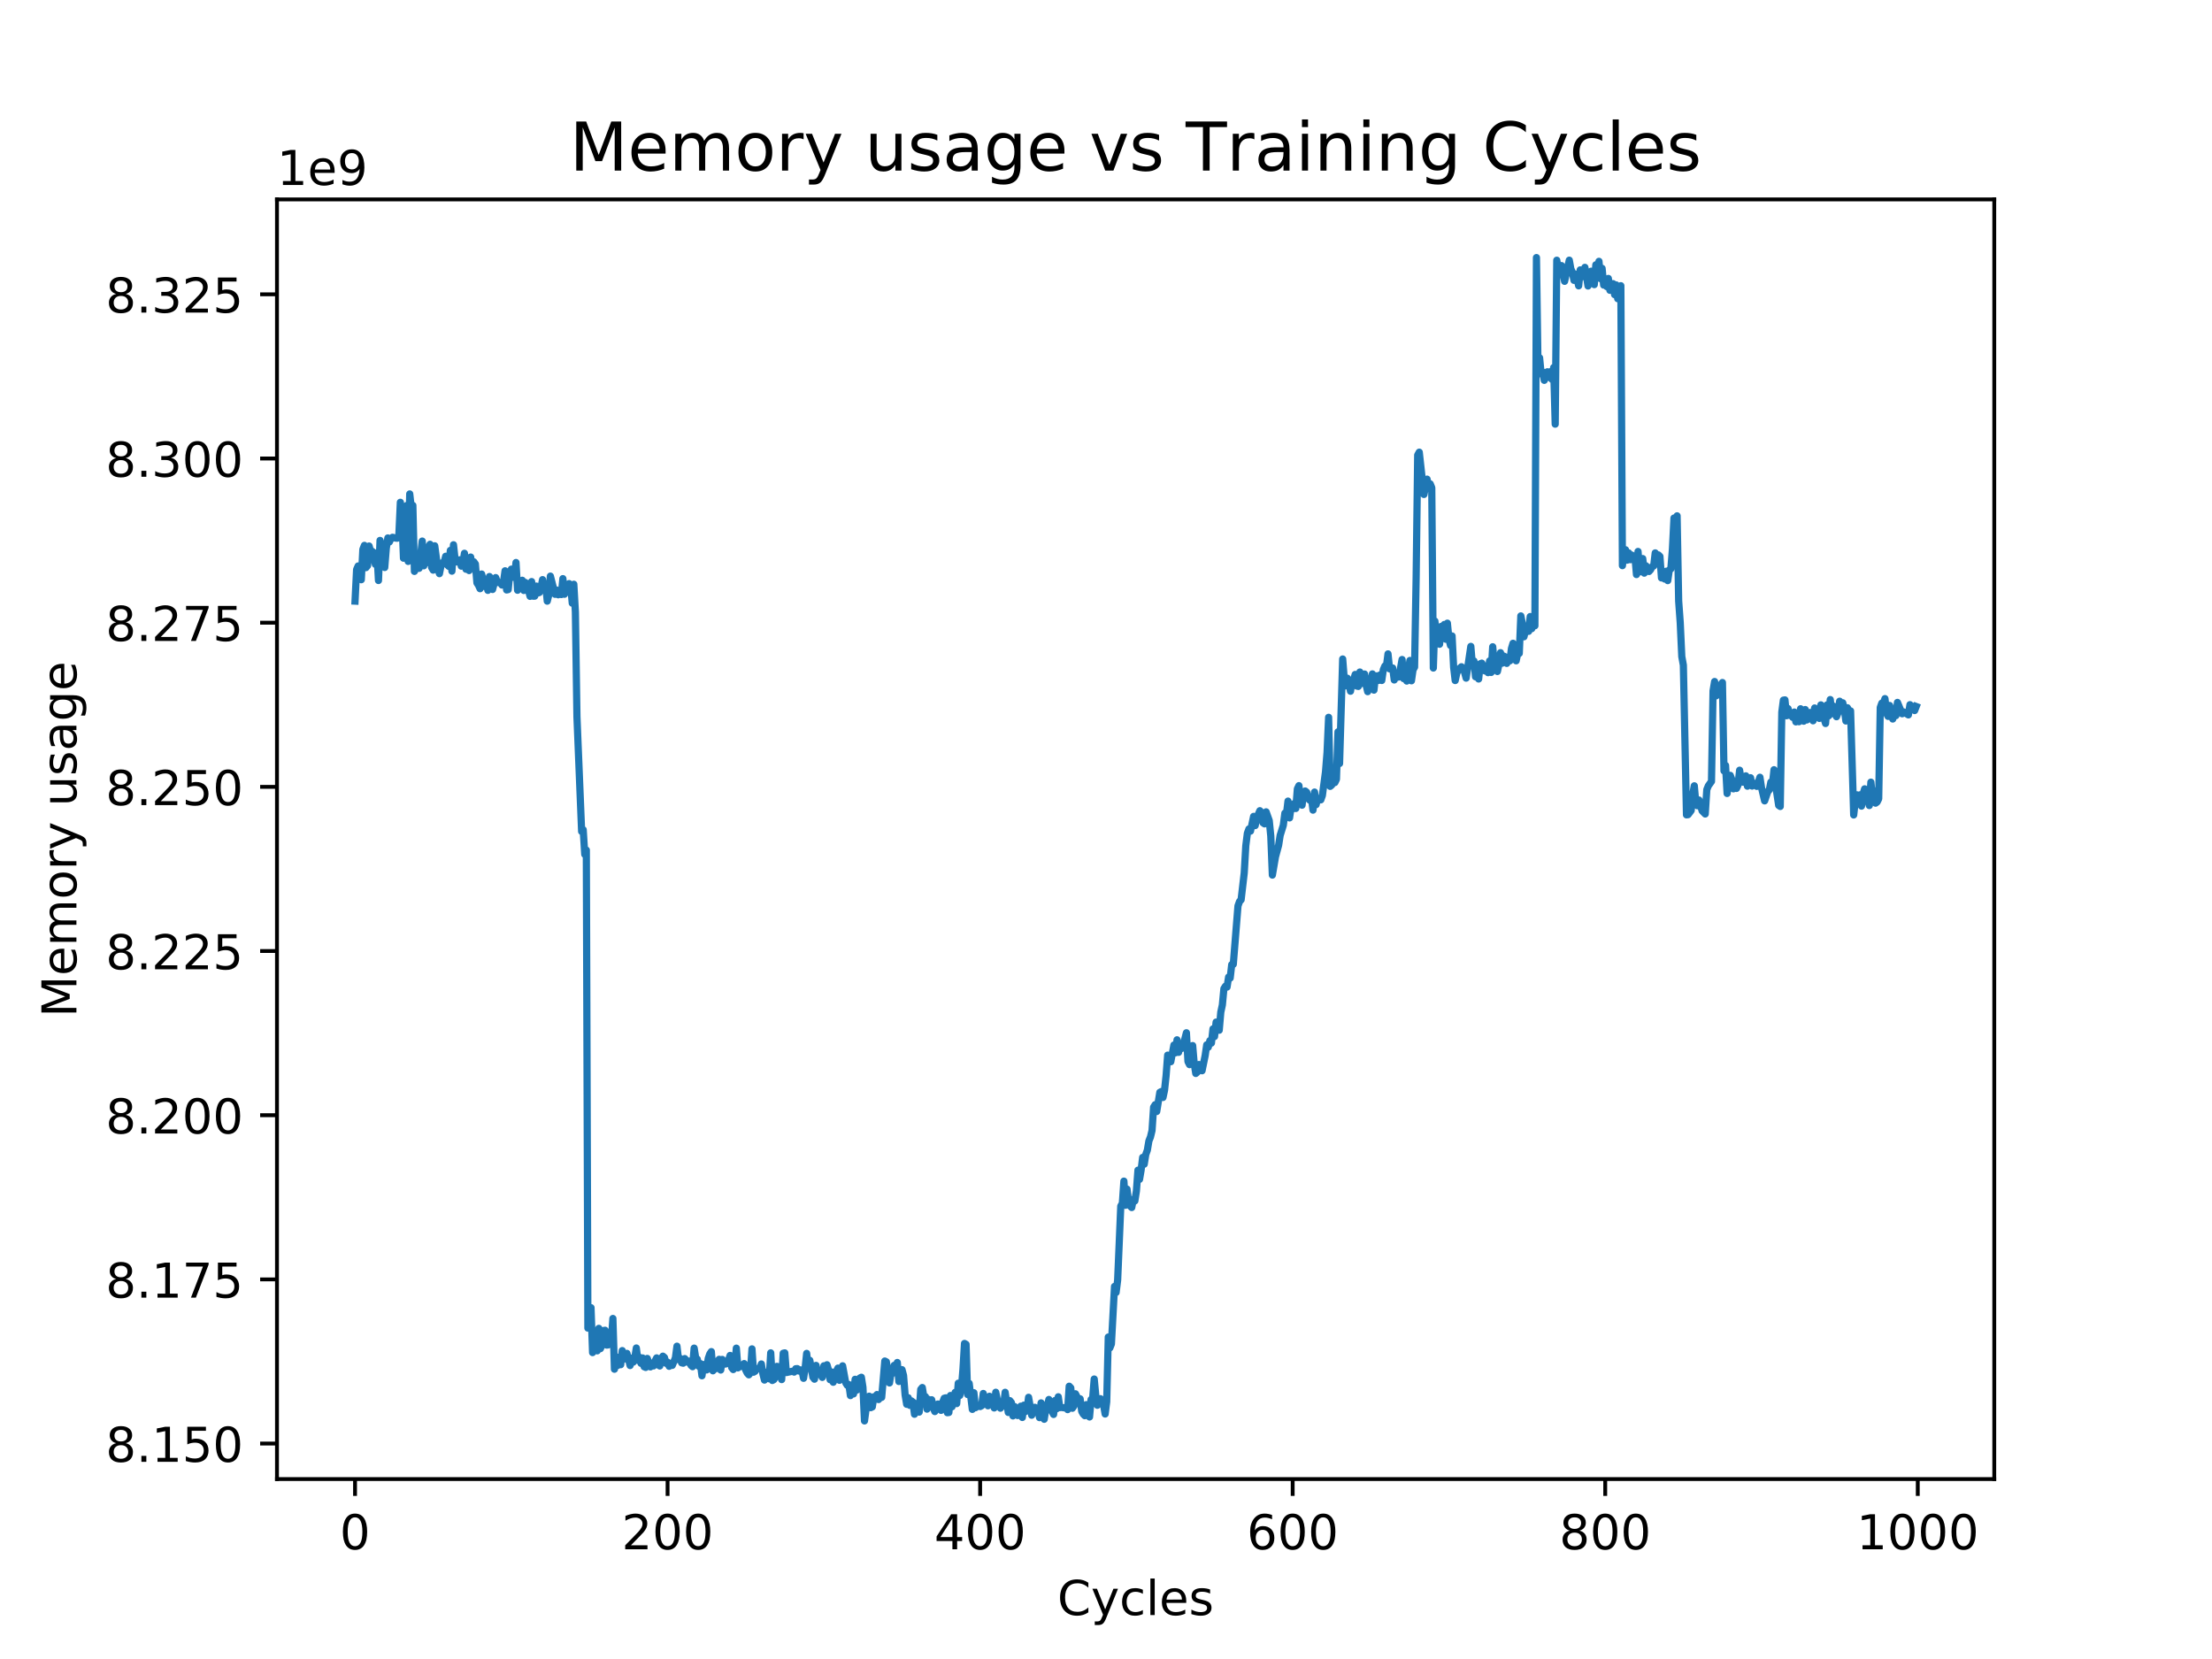 <?xml version="1.0" encoding="utf-8" standalone="no"?>
<!DOCTYPE svg PUBLIC "-//W3C//DTD SVG 1.1//EN"
  "http://www.w3.org/Graphics/SVG/1.1/DTD/svg11.dtd">
<!-- Created with matplotlib (http://matplotlib.org/) -->
<svg height="345pt" version="1.1" viewBox="0 0 460 345" width="460pt" xmlns="http://www.w3.org/2000/svg" xmlns:xlink="http://www.w3.org/1999/xlink">
 <defs>
  <style type="text/css">
*{stroke-linecap:butt;stroke-linejoin:round;}
  </style>
 </defs>
 <g id="figure_1">
  <g id="patch_1">
   <path d="M 0 345.6 
L 460.8 345.6 
L 460.8 0 
L 0 0 
z
" style="fill:#ffffff;"/>
  </g>
  <g id="axes_1">
   <g id="patch_2">
    <path d="M 57.6 307.584 
L 414.72 307.584 
L 414.72 41.472 
L 57.6 41.472 
z
" style="fill:#ffffff;"/>
   </g>
   <g id="matplotlib.axis_1">
    <g id="xtick_1">
     <g id="line2d_1">
      <defs>
       <path d="M 0 0 
L 0 3.5 
" id="mf80e26a73e" style="stroke:#000000;stroke-width:0.8;"/>
      </defs>
      <g>
       <use style="stroke:#000000;stroke-width:0.8;" x="73.833" xlink:href="#mf80e26a73e" y="307.584"/>
      </g>
     </g>
     <g id="text_1">
      <!-- 0 -->
      <defs>
       <path d="M 31.781 66.406 
Q 24.172 66.406 20.328 58.906 
Q 16.5 51.422 16.5 36.375 
Q 16.5 21.391 20.328 13.891 
Q 24.172 6.391 31.781 6.391 
Q 39.453 6.391 43.281 13.891 
Q 47.125 21.391 47.125 36.375 
Q 47.125 51.422 43.281 58.906 
Q 39.453 66.406 31.781 66.406 
z
M 31.781 74.219 
Q 44.047 74.219 50.516 64.516 
Q 56.984 54.828 56.984 36.375 
Q 56.984 17.969 50.516 8.266 
Q 44.047 -1.422 31.781 -1.422 
Q 19.531 -1.422 13.062 8.266 
Q 6.594 17.969 6.594 36.375 
Q 6.594 54.828 13.062 64.516 
Q 19.531 74.219 31.781 74.219 
z
" id="DejaVuSans-30"/>
      </defs>
      <g transform="translate(70.651 322.182)scale(0.1 -0.1)">
       <use xlink:href="#DejaVuSans-30"/>
      </g>
     </g>
    </g>
    <g id="xtick_2">
     <g id="line2d_2">
      <g>
       <use style="stroke:#000000;stroke-width:0.8;" x="138.829" xlink:href="#mf80e26a73e" y="307.584"/>
      </g>
     </g>
     <g id="text_2">
      <!-- 200 -->
      <defs>
       <path d="M 19.188 8.297 
L 53.609 8.297 
L 53.609 0 
L 7.328 0 
L 7.328 8.297 
Q 12.938 14.109 22.625 23.891 
Q 32.328 33.688 34.812 36.531 
Q 39.547 41.844 41.422 45.531 
Q 43.312 49.219 43.312 52.781 
Q 43.312 58.594 39.234 62.25 
Q 35.156 65.922 28.609 65.922 
Q 23.969 65.922 18.812 64.312 
Q 13.672 62.703 7.812 59.422 
L 7.812 69.391 
Q 13.766 71.781 18.938 73 
Q 24.125 74.219 28.422 74.219 
Q 39.75 74.219 46.484 68.547 
Q 53.219 62.891 53.219 53.422 
Q 53.219 48.922 51.531 44.891 
Q 49.859 40.875 45.406 35.406 
Q 44.188 33.984 37.641 27.219 
Q 31.109 20.453 19.188 8.297 
z
" id="DejaVuSans-32"/>
      </defs>
      <g transform="translate(129.285 322.182)scale(0.1 -0.1)">
       <use xlink:href="#DejaVuSans-32"/>
       <use x="63.623" xlink:href="#DejaVuSans-30"/>
       <use x="127.246" xlink:href="#DejaVuSans-30"/>
      </g>
     </g>
    </g>
    <g id="xtick_3">
     <g id="line2d_3">
      <g>
       <use style="stroke:#000000;stroke-width:0.8;" x="203.825" xlink:href="#mf80e26a73e" y="307.584"/>
      </g>
     </g>
     <g id="text_3">
      <!-- 400 -->
      <defs>
       <path d="M 37.797 64.312 
L 12.891 25.391 
L 37.797 25.391 
z
M 35.203 72.906 
L 47.609 72.906 
L 47.609 25.391 
L 58.016 25.391 
L 58.016 17.188 
L 47.609 17.188 
L 47.609 0 
L 37.797 0 
L 37.797 17.188 
L 4.891 17.188 
L 4.891 26.703 
z
" id="DejaVuSans-34"/>
      </defs>
      <g transform="translate(194.281 322.182)scale(0.1 -0.1)">
       <use xlink:href="#DejaVuSans-34"/>
       <use x="63.623" xlink:href="#DejaVuSans-30"/>
       <use x="127.246" xlink:href="#DejaVuSans-30"/>
      </g>
     </g>
    </g>
    <g id="xtick_4">
     <g id="line2d_4">
      <g>
       <use style="stroke:#000000;stroke-width:0.8;" x="268.82" xlink:href="#mf80e26a73e" y="307.584"/>
      </g>
     </g>
     <g id="text_4">
      <!-- 600 -->
      <defs>
       <path d="M 33.016 40.375 
Q 26.375 40.375 22.484 35.828 
Q 18.609 31.297 18.609 23.391 
Q 18.609 15.531 22.484 10.953 
Q 26.375 6.391 33.016 6.391 
Q 39.656 6.391 43.531 10.953 
Q 47.406 15.531 47.406 23.391 
Q 47.406 31.297 43.531 35.828 
Q 39.656 40.375 33.016 40.375 
z
M 52.594 71.297 
L 52.594 62.312 
Q 48.875 64.062 45.094 64.984 
Q 41.312 65.922 37.594 65.922 
Q 27.828 65.922 22.672 59.328 
Q 17.531 52.734 16.797 39.406 
Q 19.672 43.656 24.016 45.922 
Q 28.375 48.188 33.594 48.188 
Q 44.578 48.188 50.953 41.516 
Q 57.328 34.859 57.328 23.391 
Q 57.328 12.156 50.688 5.359 
Q 44.047 -1.422 33.016 -1.422 
Q 20.359 -1.422 13.672 8.266 
Q 6.984 17.969 6.984 36.375 
Q 6.984 53.656 15.188 63.938 
Q 23.391 74.219 37.203 74.219 
Q 40.922 74.219 44.703 73.484 
Q 48.484 72.75 52.594 71.297 
z
" id="DejaVuSans-36"/>
      </defs>
      <g transform="translate(259.277 322.182)scale(0.1 -0.1)">
       <use xlink:href="#DejaVuSans-36"/>
       <use x="63.623" xlink:href="#DejaVuSans-30"/>
       <use x="127.246" xlink:href="#DejaVuSans-30"/>
      </g>
     </g>
    </g>
    <g id="xtick_5">
     <g id="line2d_5">
      <g>
       <use style="stroke:#000000;stroke-width:0.8;" x="333.816" xlink:href="#mf80e26a73e" y="307.584"/>
      </g>
     </g>
     <g id="text_5">
      <!-- 800 -->
      <defs>
       <path d="M 31.781 34.625 
Q 24.75 34.625 20.719 30.859 
Q 16.703 27.094 16.703 20.516 
Q 16.703 13.922 20.719 10.156 
Q 24.75 6.391 31.781 6.391 
Q 38.812 6.391 42.859 10.172 
Q 46.922 13.969 46.922 20.516 
Q 46.922 27.094 42.891 30.859 
Q 38.875 34.625 31.781 34.625 
z
M 21.922 38.812 
Q 15.578 40.375 12.031 44.719 
Q 8.5 49.078 8.5 55.328 
Q 8.5 64.062 14.719 69.141 
Q 20.953 74.219 31.781 74.219 
Q 42.672 74.219 48.875 69.141 
Q 55.078 64.062 55.078 55.328 
Q 55.078 49.078 51.531 44.719 
Q 48 40.375 41.703 38.812 
Q 48.828 37.156 52.797 32.312 
Q 56.781 27.484 56.781 20.516 
Q 56.781 9.906 50.312 4.234 
Q 43.844 -1.422 31.781 -1.422 
Q 19.734 -1.422 13.25 4.234 
Q 6.781 9.906 6.781 20.516 
Q 6.781 27.484 10.781 32.312 
Q 14.797 37.156 21.922 38.812 
z
M 18.312 54.391 
Q 18.312 48.734 21.844 45.562 
Q 25.391 42.391 31.781 42.391 
Q 38.141 42.391 41.719 45.562 
Q 45.312 48.734 45.312 54.391 
Q 45.312 60.062 41.719 63.234 
Q 38.141 66.406 31.781 66.406 
Q 25.391 66.406 21.844 63.234 
Q 18.312 60.062 18.312 54.391 
z
" id="DejaVuSans-38"/>
      </defs>
      <g transform="translate(324.273 322.182)scale(0.1 -0.1)">
       <use xlink:href="#DejaVuSans-38"/>
       <use x="63.623" xlink:href="#DejaVuSans-30"/>
       <use x="127.246" xlink:href="#DejaVuSans-30"/>
      </g>
     </g>
    </g>
    <g id="xtick_6">
     <g id="line2d_6">
      <g>
       <use style="stroke:#000000;stroke-width:0.8;" x="398.812" xlink:href="#mf80e26a73e" y="307.584"/>
      </g>
     </g>
     <g id="text_6">
      <!-- 1000 -->
      <defs>
       <path d="M 12.406 8.297 
L 28.516 8.297 
L 28.516 63.922 
L 10.984 60.406 
L 10.984 69.391 
L 28.422 72.906 
L 38.281 72.906 
L 38.281 8.297 
L 54.391 8.297 
L 54.391 0 
L 12.406 0 
z
" id="DejaVuSans-31"/>
      </defs>
      <g transform="translate(386.087 322.182)scale(0.1 -0.1)">
       <use xlink:href="#DejaVuSans-31"/>
       <use x="63.623" xlink:href="#DejaVuSans-30"/>
       <use x="127.246" xlink:href="#DejaVuSans-30"/>
       <use x="190.869" xlink:href="#DejaVuSans-30"/>
      </g>
     </g>
    </g>
    <g id="text_7">
     <!-- Cycles -->
     <defs>
      <path d="M 64.406 67.281 
L 64.406 56.891 
Q 59.422 61.531 53.781 63.812 
Q 48.141 66.109 41.797 66.109 
Q 29.297 66.109 22.656 58.469 
Q 16.016 50.828 16.016 36.375 
Q 16.016 21.969 22.656 14.328 
Q 29.297 6.688 41.797 6.688 
Q 48.141 6.688 53.781 8.984 
Q 59.422 11.281 64.406 15.922 
L 64.406 5.609 
Q 59.234 2.094 53.438 0.328 
Q 47.656 -1.422 41.219 -1.422 
Q 24.656 -1.422 15.125 8.703 
Q 5.609 18.844 5.609 36.375 
Q 5.609 53.953 15.125 64.078 
Q 24.656 74.219 41.219 74.219 
Q 47.75 74.219 53.531 72.484 
Q 59.328 70.75 64.406 67.281 
z
" id="DejaVuSans-43"/>
      <path d="M 32.172 -5.078 
Q 28.375 -14.844 24.75 -17.812 
Q 21.141 -20.797 15.094 -20.797 
L 7.906 -20.797 
L 7.906 -13.281 
L 13.188 -13.281 
Q 16.891 -13.281 18.938 -11.516 
Q 21 -9.766 23.484 -3.219 
L 25.094 0.875 
L 2.984 54.688 
L 12.5 54.688 
L 29.594 11.922 
L 46.688 54.688 
L 56.203 54.688 
z
" id="DejaVuSans-79"/>
      <path d="M 48.781 52.594 
L 48.781 44.188 
Q 44.969 46.297 41.141 47.344 
Q 37.312 48.391 33.406 48.391 
Q 24.656 48.391 19.812 42.844 
Q 14.984 37.312 14.984 27.297 
Q 14.984 17.281 19.812 11.734 
Q 24.656 6.203 33.406 6.203 
Q 37.312 6.203 41.141 7.25 
Q 44.969 8.297 48.781 10.406 
L 48.781 2.094 
Q 45.016 0.344 40.984 -0.531 
Q 36.969 -1.422 32.422 -1.422 
Q 20.062 -1.422 12.781 6.344 
Q 5.516 14.109 5.516 27.297 
Q 5.516 40.672 12.859 48.328 
Q 20.219 56 33.016 56 
Q 37.156 56 41.109 55.141 
Q 45.062 54.297 48.781 52.594 
z
" id="DejaVuSans-63"/>
      <path d="M 9.422 75.984 
L 18.406 75.984 
L 18.406 0 
L 9.422 0 
z
" id="DejaVuSans-6c"/>
      <path d="M 56.203 29.594 
L 56.203 25.203 
L 14.891 25.203 
Q 15.484 15.922 20.484 11.062 
Q 25.484 6.203 34.422 6.203 
Q 39.594 6.203 44.453 7.469 
Q 49.312 8.734 54.109 11.281 
L 54.109 2.781 
Q 49.266 0.734 44.188 -0.344 
Q 39.109 -1.422 33.891 -1.422 
Q 20.797 -1.422 13.156 6.188 
Q 5.516 13.812 5.516 26.812 
Q 5.516 40.234 12.766 48.109 
Q 20.016 56 32.328 56 
Q 43.359 56 49.781 48.891 
Q 56.203 41.797 56.203 29.594 
z
M 47.219 32.234 
Q 47.125 39.594 43.094 43.984 
Q 39.062 48.391 32.422 48.391 
Q 24.906 48.391 20.391 44.141 
Q 15.875 39.891 15.188 32.172 
z
" id="DejaVuSans-65"/>
      <path d="M 44.281 53.078 
L 44.281 44.578 
Q 40.484 46.531 36.375 47.5 
Q 32.281 48.484 27.875 48.484 
Q 21.188 48.484 17.844 46.438 
Q 14.5 44.391 14.5 40.281 
Q 14.5 37.156 16.891 35.375 
Q 19.281 33.594 26.516 31.984 
L 29.594 31.297 
Q 39.156 29.25 43.188 25.516 
Q 47.219 21.781 47.219 15.094 
Q 47.219 7.469 41.188 3.016 
Q 35.156 -1.422 24.609 -1.422 
Q 20.219 -1.422 15.453 -0.562 
Q 10.688 0.297 5.422 2 
L 5.422 11.281 
Q 10.406 8.688 15.234 7.391 
Q 20.062 6.109 24.812 6.109 
Q 31.156 6.109 34.562 8.281 
Q 37.984 10.453 37.984 14.406 
Q 37.984 18.062 35.516 20.016 
Q 33.062 21.969 24.703 23.781 
L 21.578 24.516 
Q 13.234 26.266 9.516 29.906 
Q 5.812 33.547 5.812 39.891 
Q 5.812 47.609 11.281 51.797 
Q 16.75 56 26.812 56 
Q 31.781 56 36.172 55.266 
Q 40.578 54.547 44.281 53.078 
z
" id="DejaVuSans-73"/>
     </defs>
     <g transform="translate(219.89 335.861)scale(0.1 -0.1)">
      <use xlink:href="#DejaVuSans-43"/>
      <use x="69.824" xlink:href="#DejaVuSans-79"/>
      <use x="129.004" xlink:href="#DejaVuSans-63"/>
      <use x="183.984" xlink:href="#DejaVuSans-6c"/>
      <use x="211.768" xlink:href="#DejaVuSans-65"/>
      <use x="273.291" xlink:href="#DejaVuSans-73"/>
     </g>
    </g>
   </g>
   <g id="matplotlib.axis_2">
    <g id="ytick_1">
     <g id="line2d_7">
      <defs>
       <path d="M 0 0 
L -3.5 0 
" id="m68916ae30f" style="stroke:#000000;stroke-width:0.8;"/>
      </defs>
      <g>
       <use style="stroke:#000000;stroke-width:0.8;" x="57.6" xlink:href="#m68916ae30f" y="300.197"/>
      </g>
     </g>
     <g id="text_8">
      <!-- 8.150 -->
      <defs>
       <path d="M 10.688 12.406 
L 21 12.406 
L 21 0 
L 10.688 0 
z
" id="DejaVuSans-2e"/>
       <path d="M 10.797 72.906 
L 49.516 72.906 
L 49.516 64.594 
L 19.828 64.594 
L 19.828 46.734 
Q 21.969 47.469 24.109 47.828 
Q 26.266 48.188 28.422 48.188 
Q 40.625 48.188 47.75 41.5 
Q 54.891 34.812 54.891 23.391 
Q 54.891 11.625 47.562 5.094 
Q 40.234 -1.422 26.906 -1.422 
Q 22.312 -1.422 17.547 -0.641 
Q 12.797 0.141 7.719 1.703 
L 7.719 11.625 
Q 12.109 9.234 16.797 8.062 
Q 21.484 6.891 26.703 6.891 
Q 35.156 6.891 40.078 11.328 
Q 45.016 15.766 45.016 23.391 
Q 45.016 31 40.078 35.438 
Q 35.156 39.891 26.703 39.891 
Q 22.75 39.891 18.812 39.016 
Q 14.891 38.141 10.797 36.281 
z
" id="DejaVuSans-35"/>
      </defs>
      <g transform="translate(21.972 303.997)scale(0.1 -0.1)">
       <use xlink:href="#DejaVuSans-38"/>
       <use x="63.623" xlink:href="#DejaVuSans-2e"/>
       <use x="95.41" xlink:href="#DejaVuSans-31"/>
       <use x="159.033" xlink:href="#DejaVuSans-35"/>
       <use x="222.656" xlink:href="#DejaVuSans-30"/>
      </g>
     </g>
    </g>
    <g id="ytick_2">
     <g id="line2d_8">
      <g>
       <use style="stroke:#000000;stroke-width:0.8;" x="57.6" xlink:href="#m68916ae30f" y="266.056"/>
      </g>
     </g>
     <g id="text_9">
      <!-- 8.175 -->
      <defs>
       <path d="M 8.203 72.906 
L 55.078 72.906 
L 55.078 68.703 
L 28.609 0 
L 18.312 0 
L 43.219 64.594 
L 8.203 64.594 
z
" id="DejaVuSans-37"/>
      </defs>
      <g transform="translate(21.972 269.855)scale(0.1 -0.1)">
       <use xlink:href="#DejaVuSans-38"/>
       <use x="63.623" xlink:href="#DejaVuSans-2e"/>
       <use x="95.41" xlink:href="#DejaVuSans-31"/>
       <use x="159.033" xlink:href="#DejaVuSans-37"/>
       <use x="222.656" xlink:href="#DejaVuSans-35"/>
      </g>
     </g>
    </g>
    <g id="ytick_3">
     <g id="line2d_9">
      <g>
       <use style="stroke:#000000;stroke-width:0.8;" x="57.6" xlink:href="#m68916ae30f" y="231.914"/>
      </g>
     </g>
     <g id="text_10">
      <!-- 8.200 -->
      <g transform="translate(21.972 235.713)scale(0.1 -0.1)">
       <use xlink:href="#DejaVuSans-38"/>
       <use x="63.623" xlink:href="#DejaVuSans-2e"/>
       <use x="95.41" xlink:href="#DejaVuSans-32"/>
       <use x="159.033" xlink:href="#DejaVuSans-30"/>
       <use x="222.656" xlink:href="#DejaVuSans-30"/>
      </g>
     </g>
    </g>
    <g id="ytick_4">
     <g id="line2d_10">
      <g>
       <use style="stroke:#000000;stroke-width:0.8;" x="57.6" xlink:href="#m68916ae30f" y="197.772"/>
      </g>
     </g>
     <g id="text_11">
      <!-- 8.225 -->
      <g transform="translate(21.972 201.571)scale(0.1 -0.1)">
       <use xlink:href="#DejaVuSans-38"/>
       <use x="63.623" xlink:href="#DejaVuSans-2e"/>
       <use x="95.41" xlink:href="#DejaVuSans-32"/>
       <use x="159.033" xlink:href="#DejaVuSans-32"/>
       <use x="222.656" xlink:href="#DejaVuSans-35"/>
      </g>
     </g>
    </g>
    <g id="ytick_5">
     <g id="line2d_11">
      <g>
       <use style="stroke:#000000;stroke-width:0.8;" x="57.6" xlink:href="#m68916ae30f" y="163.63"/>
      </g>
     </g>
     <g id="text_12">
      <!-- 8.250 -->
      <g transform="translate(21.972 167.43)scale(0.1 -0.1)">
       <use xlink:href="#DejaVuSans-38"/>
       <use x="63.623" xlink:href="#DejaVuSans-2e"/>
       <use x="95.41" xlink:href="#DejaVuSans-32"/>
       <use x="159.033" xlink:href="#DejaVuSans-35"/>
       <use x="222.656" xlink:href="#DejaVuSans-30"/>
      </g>
     </g>
    </g>
    <g id="ytick_6">
     <g id="line2d_12">
      <g>
       <use style="stroke:#000000;stroke-width:0.8;" x="57.6" xlink:href="#m68916ae30f" y="129.489"/>
      </g>
     </g>
     <g id="text_13">
      <!-- 8.275 -->
      <g transform="translate(21.972 133.288)scale(0.1 -0.1)">
       <use xlink:href="#DejaVuSans-38"/>
       <use x="63.623" xlink:href="#DejaVuSans-2e"/>
       <use x="95.41" xlink:href="#DejaVuSans-32"/>
       <use x="159.033" xlink:href="#DejaVuSans-37"/>
       <use x="222.656" xlink:href="#DejaVuSans-35"/>
      </g>
     </g>
    </g>
    <g id="ytick_7">
     <g id="line2d_13">
      <g>
       <use style="stroke:#000000;stroke-width:0.8;" x="57.6" xlink:href="#m68916ae30f" y="95.347"/>
      </g>
     </g>
     <g id="text_14">
      <!-- 8.300 -->
      <defs>
       <path d="M 40.578 39.312 
Q 47.656 37.797 51.625 33 
Q 55.609 28.219 55.609 21.188 
Q 55.609 10.406 48.188 4.484 
Q 40.766 -1.422 27.094 -1.422 
Q 22.516 -1.422 17.656 -0.516 
Q 12.797 0.391 7.625 2.203 
L 7.625 11.719 
Q 11.719 9.328 16.594 8.109 
Q 21.484 6.891 26.812 6.891 
Q 36.078 6.891 40.938 10.547 
Q 45.797 14.203 45.797 21.188 
Q 45.797 27.641 41.281 31.266 
Q 36.766 34.906 28.719 34.906 
L 20.219 34.906 
L 20.219 43.016 
L 29.109 43.016 
Q 36.375 43.016 40.234 45.922 
Q 44.094 48.828 44.094 54.297 
Q 44.094 59.906 40.109 62.906 
Q 36.141 65.922 28.719 65.922 
Q 24.656 65.922 20.016 65.031 
Q 15.375 64.156 9.812 62.312 
L 9.812 71.094 
Q 15.438 72.656 20.344 73.438 
Q 25.25 74.219 29.594 74.219 
Q 40.828 74.219 47.359 69.109 
Q 53.906 64.016 53.906 55.328 
Q 53.906 49.266 50.438 45.094 
Q 46.969 40.922 40.578 39.312 
z
" id="DejaVuSans-33"/>
      </defs>
      <g transform="translate(21.972 99.146)scale(0.1 -0.1)">
       <use xlink:href="#DejaVuSans-38"/>
       <use x="63.623" xlink:href="#DejaVuSans-2e"/>
       <use x="95.41" xlink:href="#DejaVuSans-33"/>
       <use x="159.033" xlink:href="#DejaVuSans-30"/>
       <use x="222.656" xlink:href="#DejaVuSans-30"/>
      </g>
     </g>
    </g>
    <g id="ytick_8">
     <g id="line2d_14">
      <g>
       <use style="stroke:#000000;stroke-width:0.8;" x="57.6" xlink:href="#m68916ae30f" y="61.205"/>
      </g>
     </g>
     <g id="text_15">
      <!-- 8.325 -->
      <g transform="translate(21.972 65.004)scale(0.1 -0.1)">
       <use xlink:href="#DejaVuSans-38"/>
       <use x="63.623" xlink:href="#DejaVuSans-2e"/>
       <use x="95.41" xlink:href="#DejaVuSans-33"/>
       <use x="159.033" xlink:href="#DejaVuSans-32"/>
       <use x="222.656" xlink:href="#DejaVuSans-35"/>
      </g>
     </g>
    </g>
    <g id="text_16">
     <!-- Memory usage -->
     <defs>
      <path d="M 9.812 72.906 
L 24.516 72.906 
L 43.109 23.297 
L 61.812 72.906 
L 76.516 72.906 
L 76.516 0 
L 66.891 0 
L 66.891 64.016 
L 48.094 14.016 
L 38.188 14.016 
L 19.391 64.016 
L 19.391 0 
L 9.812 0 
z
" id="DejaVuSans-4d"/>
      <path d="M 52 44.188 
Q 55.375 50.25 60.062 53.125 
Q 64.75 56 71.094 56 
Q 79.641 56 84.281 50.016 
Q 88.922 44.047 88.922 33.016 
L 88.922 0 
L 79.891 0 
L 79.891 32.719 
Q 79.891 40.578 77.094 44.375 
Q 74.312 48.188 68.609 48.188 
Q 61.625 48.188 57.562 43.547 
Q 53.516 38.922 53.516 30.906 
L 53.516 0 
L 44.484 0 
L 44.484 32.719 
Q 44.484 40.625 41.703 44.406 
Q 38.922 48.188 33.109 48.188 
Q 26.219 48.188 22.156 43.531 
Q 18.109 38.875 18.109 30.906 
L 18.109 0 
L 9.078 0 
L 9.078 54.688 
L 18.109 54.688 
L 18.109 46.188 
Q 21.188 51.219 25.484 53.609 
Q 29.781 56 35.688 56 
Q 41.656 56 45.828 52.969 
Q 50 49.953 52 44.188 
z
" id="DejaVuSans-6d"/>
      <path d="M 30.609 48.391 
Q 23.391 48.391 19.188 42.75 
Q 14.984 37.109 14.984 27.297 
Q 14.984 17.484 19.156 11.844 
Q 23.344 6.203 30.609 6.203 
Q 37.797 6.203 41.984 11.859 
Q 46.188 17.531 46.188 27.297 
Q 46.188 37.016 41.984 42.703 
Q 37.797 48.391 30.609 48.391 
z
M 30.609 56 
Q 42.328 56 49.016 48.375 
Q 55.719 40.766 55.719 27.297 
Q 55.719 13.875 49.016 6.219 
Q 42.328 -1.422 30.609 -1.422 
Q 18.844 -1.422 12.172 6.219 
Q 5.516 13.875 5.516 27.297 
Q 5.516 40.766 12.172 48.375 
Q 18.844 56 30.609 56 
z
" id="DejaVuSans-6f"/>
      <path d="M 41.109 46.297 
Q 39.594 47.172 37.812 47.578 
Q 36.031 48 33.891 48 
Q 26.266 48 22.188 43.047 
Q 18.109 38.094 18.109 28.812 
L 18.109 0 
L 9.078 0 
L 9.078 54.688 
L 18.109 54.688 
L 18.109 46.188 
Q 20.953 51.172 25.484 53.578 
Q 30.031 56 36.531 56 
Q 37.453 56 38.578 55.875 
Q 39.703 55.766 41.062 55.516 
z
" id="DejaVuSans-72"/>
      <path id="DejaVuSans-20"/>
      <path d="M 8.5 21.578 
L 8.5 54.688 
L 17.484 54.688 
L 17.484 21.922 
Q 17.484 14.156 20.5 10.266 
Q 23.531 6.391 29.594 6.391 
Q 36.859 6.391 41.078 11.031 
Q 45.312 15.672 45.312 23.688 
L 45.312 54.688 
L 54.297 54.688 
L 54.297 0 
L 45.312 0 
L 45.312 8.406 
Q 42.047 3.422 37.719 1 
Q 33.406 -1.422 27.688 -1.422 
Q 18.266 -1.422 13.375 4.438 
Q 8.5 10.297 8.5 21.578 
z
M 31.109 56 
z
" id="DejaVuSans-75"/>
      <path d="M 34.281 27.484 
Q 23.391 27.484 19.188 25 
Q 14.984 22.516 14.984 16.5 
Q 14.984 11.719 18.141 8.906 
Q 21.297 6.109 26.703 6.109 
Q 34.188 6.109 38.703 11.406 
Q 43.219 16.703 43.219 25.484 
L 43.219 27.484 
z
M 52.203 31.203 
L 52.203 0 
L 43.219 0 
L 43.219 8.297 
Q 40.141 3.328 35.547 0.953 
Q 30.953 -1.422 24.312 -1.422 
Q 15.922 -1.422 10.953 3.297 
Q 6 8.016 6 15.922 
Q 6 25.141 12.172 29.828 
Q 18.359 34.516 30.609 34.516 
L 43.219 34.516 
L 43.219 35.406 
Q 43.219 41.609 39.141 45 
Q 35.062 48.391 27.688 48.391 
Q 23 48.391 18.547 47.266 
Q 14.109 46.141 10.016 43.891 
L 10.016 52.203 
Q 14.938 54.109 19.578 55.047 
Q 24.219 56 28.609 56 
Q 40.484 56 46.344 49.844 
Q 52.203 43.703 52.203 31.203 
z
" id="DejaVuSans-61"/>
      <path d="M 45.406 27.984 
Q 45.406 37.75 41.375 43.109 
Q 37.359 48.484 30.078 48.484 
Q 22.859 48.484 18.828 43.109 
Q 14.797 37.75 14.797 27.984 
Q 14.797 18.266 18.828 12.891 
Q 22.859 7.516 30.078 7.516 
Q 37.359 7.516 41.375 12.891 
Q 45.406 18.266 45.406 27.984 
z
M 54.391 6.781 
Q 54.391 -7.172 48.188 -13.984 
Q 42 -20.797 29.203 -20.797 
Q 24.469 -20.797 20.266 -20.094 
Q 16.062 -19.391 12.109 -17.922 
L 12.109 -9.188 
Q 16.062 -11.328 19.922 -12.344 
Q 23.781 -13.375 27.781 -13.375 
Q 36.625 -13.375 41.016 -8.766 
Q 45.406 -4.156 45.406 5.172 
L 45.406 9.625 
Q 42.625 4.781 38.281 2.391 
Q 33.938 0 27.875 0 
Q 17.828 0 11.672 7.656 
Q 5.516 15.328 5.516 27.984 
Q 5.516 40.672 11.672 48.328 
Q 17.828 56 27.875 56 
Q 33.938 56 38.281 53.609 
Q 42.625 51.219 45.406 46.391 
L 45.406 54.688 
L 54.391 54.688 
z
" id="DejaVuSans-67"/>
     </defs>
     <g transform="translate(15.892 211.541)rotate(-90)scale(0.1 -0.1)">
      <use xlink:href="#DejaVuSans-4d"/>
      <use x="86.279" xlink:href="#DejaVuSans-65"/>
      <use x="147.803" xlink:href="#DejaVuSans-6d"/>
      <use x="245.215" xlink:href="#DejaVuSans-6f"/>
      <use x="306.396" xlink:href="#DejaVuSans-72"/>
      <use x="347.51" xlink:href="#DejaVuSans-79"/>
      <use x="406.689" xlink:href="#DejaVuSans-20"/>
      <use x="438.477" xlink:href="#DejaVuSans-75"/>
      <use x="501.855" xlink:href="#DejaVuSans-73"/>
      <use x="553.955" xlink:href="#DejaVuSans-61"/>
      <use x="615.234" xlink:href="#DejaVuSans-67"/>
      <use x="678.711" xlink:href="#DejaVuSans-65"/>
     </g>
    </g>
    <g id="text_17">
     <!-- 1e9 -->
     <defs>
      <path d="M 10.984 1.516 
L 10.984 10.5 
Q 14.703 8.734 18.5 7.812 
Q 22.312 6.891 25.984 6.891 
Q 35.75 6.891 40.891 13.453 
Q 46.047 20.016 46.781 33.406 
Q 43.953 29.203 39.594 26.953 
Q 35.25 24.703 29.984 24.703 
Q 19.047 24.703 12.672 31.312 
Q 6.297 37.938 6.297 49.422 
Q 6.297 60.641 12.938 67.422 
Q 19.578 74.219 30.609 74.219 
Q 43.266 74.219 49.922 64.516 
Q 56.594 54.828 56.594 36.375 
Q 56.594 19.141 48.406 8.859 
Q 40.234 -1.422 26.422 -1.422 
Q 22.703 -1.422 18.891 -0.688 
Q 15.094 0.047 10.984 1.516 
z
M 30.609 32.422 
Q 37.25 32.422 41.125 36.953 
Q 45.016 41.5 45.016 49.422 
Q 45.016 57.281 41.125 61.844 
Q 37.25 66.406 30.609 66.406 
Q 23.969 66.406 20.094 61.844 
Q 16.219 57.281 16.219 49.422 
Q 16.219 41.5 20.094 36.953 
Q 23.969 32.422 30.609 32.422 
z
" id="DejaVuSans-39"/>
     </defs>
     <g transform="translate(57.6 38.472)scale(0.1 -0.1)">
      <use xlink:href="#DejaVuSans-31"/>
      <use x="63.623" xlink:href="#DejaVuSans-65"/>
      <use x="125.146" xlink:href="#DejaVuSans-39"/>
     </g>
    </g>
   </g>
   <g id="line2d_15">
    <path clip-path="url(#pf477b02ecb)" d="M 73.833 125.006 
L 74.158 118.434 
L 74.483 117.695 
L 74.808 118.59 
L 75.133 120.554 
L 75.458 114.244 
L 75.783 113.416 
L 76.108 118.042 
L 76.433 117.639 
L 76.758 113.55 
L 77.083 114.758 
L 77.408 114.658 
L 77.732 115.788 
L 78.057 117.354 
L 78.382 114.965 
L 78.707 120.721 
L 79.032 112.381 
L 79.357 113.69 
L 79.682 113.746 
L 80.007 118.014 
L 80.332 114.031 
L 80.657 111.872 
L 80.982 112.694 
L 81.307 111.984 
L 81.632 111.732 
L 82.282 111.9 
L 82.607 111.922 
L 82.932 111.553 
L 83.257 104.455 
L 83.582 107.956 
L 83.907 116.079 
L 84.232 105.842 
L 84.557 105.132 
L 84.882 116.75 
L 85.207 102.715 
L 85.532 105.641 
L 85.857 105.098 
L 86.182 118.825 
L 86.507 118.215 
L 86.832 115.374 
L 87.157 118.187 
L 87.807 112.521 
L 88.132 117.662 
L 88.457 116.107 
L 88.782 117.007 
L 89.107 113.779 
L 89.432 113.187 
L 89.757 118.008 
L 90.082 118.562 
L 90.407 113.505 
L 91.057 118.338 
L 91.382 119.295 
L 91.707 117.69 
L 92.032 117.002 
L 92.357 116.946 
L 92.682 115.676 
L 93.007 117.466 
L 93.331 117.779 
L 93.656 114.456 
L 93.981 118.775 
L 94.306 113.287 
L 94.631 116.28 
L 94.956 116.862 
L 95.606 116.414 
L 95.931 117.734 
L 96.256 117.225 
L 96.581 115.06 
L 96.906 118.372 
L 97.231 117.645 
L 97.556 118.652 
L 97.881 115.844 
L 98.206 118.098 
L 98.531 116.834 
L 98.856 117.292 
L 99.181 121.214 
L 99.506 121.711 
L 99.831 122.427 
L 100.156 119.373 
L 100.806 121.963 
L 101.131 120.872 
L 101.456 122.769 
L 101.781 119.894 
L 102.106 120.285 
L 102.431 122.584 
L 103.081 120.117 
L 103.406 121.001 
L 103.731 121.169 
L 104.056 121.124 
L 104.381 121.661 
L 104.706 121.001 
L 105.031 118.702 
L 105.356 122.685 
L 105.681 122.612 
L 106.006 119.25 
L 106.331 118.361 
L 106.656 120.061 
L 106.981 119.977 
L 107.306 116.979 
L 107.631 122.746 
L 107.956 122.265 
L 108.606 120.671 
L 108.931 122.791 
L 109.255 121.13 
L 109.58 121.56 
L 110.23 124.016 
L 110.555 120.945 
L 110.88 123.983 
L 111.205 123.971 
L 111.53 121.879 
L 111.855 123.317 
L 112.18 123.211 
L 112.505 122.159 
L 112.83 120.537 
L 113.155 122.752 
L 113.48 121.717 
L 113.805 125.012 
L 114.13 123.72 
L 114.455 119.81 
L 115.43 123.591 
L 115.755 122.702 
L 116.08 123.686 
L 116.405 122.909 
L 116.73 123.641 
L 117.055 120.33 
L 117.38 123.58 
L 117.705 122.226 
L 118.03 121.656 
L 118.355 121.37 
L 118.68 121.913 
L 119.005 125.437 
L 119.33 121.499 
L 119.655 127.283 
L 119.98 149.059 
L 120.955 172.911 
L 121.28 172.548 
L 121.605 177.683 
L 121.93 176.777 
L 122.255 276.189 
L 122.58 275.082 
L 122.905 271.938 
L 123.23 281.28 
L 123.555 280.855 
L 123.88 279.518 
L 124.205 280.911 
L 124.53 276.24 
L 124.855 280.463 
L 125.179 279.747 
L 125.504 276.698 
L 125.829 276.637 
L 126.154 279.719 
L 126.479 279.68 
L 126.804 278.198 
L 127.129 278.819 
L 127.454 274.187 
L 127.779 284.737 
L 128.104 282.488 
L 128.429 283.965 
L 128.754 282.214 
L 129.079 283.797 
L 129.404 280.866 
L 129.729 282.645 
L 130.054 282.438 
L 130.379 281.448 
L 131.029 283.97 
L 131.354 282.438 
L 131.679 283.271 
L 132.004 282.354 
L 132.329 280.323 
L 132.654 282.902 
L 132.979 282.242 
L 133.304 283.517 
L 133.629 282.393 
L 133.954 284.222 
L 134.279 284.368 
L 134.604 282.494 
L 135.254 284.256 
L 135.579 283.814 
L 135.904 284.054 
L 136.229 283.008 
L 136.554 282.382 
L 136.879 283.831 
L 137.204 284.06 
L 137.529 282.471 
L 137.854 282.024 
L 138.179 282.303 
L 138.504 283.512 
L 138.829 283.266 
L 139.154 284.133 
L 139.479 283.584 
L 139.804 283.937 
L 140.454 282.382 
L 140.779 279.948 
L 141.103 282.745 
L 141.428 282.471 
L 141.753 283.405 
L 142.078 283.484 
L 142.403 282.527 
L 143.053 283.305 
L 143.378 283.047 
L 143.703 283.931 
L 144.028 284.211 
L 144.353 280.351 
L 144.678 282.415 
L 145.003 282.645 
L 145.328 284.138 
L 145.653 283.568 
L 145.978 286.102 
L 146.303 283.758 
L 146.953 284.888 
L 147.278 282.51 
L 147.603 281.565 
L 147.928 281.078 
L 148.253 285.067 
L 148.578 284.681 
L 148.903 284.614 
L 149.228 283.103 
L 149.553 282.678 
L 149.878 284.905 
L 150.203 282.706 
L 150.528 283.45 
L 150.853 283.663 
L 151.178 283.54 
L 151.503 282.846 
L 151.828 281.873 
L 152.153 284.39 
L 152.478 284.804 
L 152.803 283.97 
L 153.128 280.357 
L 153.453 284.463 
L 153.778 283.786 
L 154.103 284.183 
L 154.753 283.568 
L 155.078 284.916 
L 155.403 285.565 
L 155.728 285.906 
L 156.053 285.509 
L 156.378 280.508 
L 156.703 285.358 
L 157.027 285.173 
L 157.352 284.653 
L 157.677 284.558 
L 158.002 284.636 
L 158.327 283.646 
L 158.652 285.727 
L 158.977 286.997 
L 159.302 285.386 
L 159.627 285.8 
L 159.952 286.728 
L 160.277 281.336 
L 160.602 287.081 
L 160.927 286.902 
L 161.252 286.359 
L 161.577 284.138 
L 161.902 285.856 
L 162.227 285.805 
L 162.552 286.896 
L 162.877 281.414 
L 163.202 281.341 
L 163.527 285.43 
L 164.827 285.151 
L 165.152 285.335 
L 165.477 284.636 
L 165.802 284.614 
L 166.127 285.112 
L 166.452 284.871 
L 166.777 285 
L 167.102 286.627 
L 167.427 284.535 
L 167.752 281.448 
L 168.077 284.463 
L 168.402 282.885 
L 169.052 286.398 
L 169.377 286.812 
L 169.702 283.942 
L 170.027 285.559 
L 170.352 285.235 
L 171.002 286.437 
L 171.327 284.026 
L 171.652 285.397 
L 171.977 283.808 
L 172.302 284.927 
L 172.627 286.924 
L 172.951 285.313 
L 173.276 287.45 
L 173.601 286.532 
L 173.926 285.179 
L 174.251 284.513 
L 174.576 287.047 
L 174.901 286.79 
L 175.226 284.032 
L 175.876 287.578 
L 176.201 288.093 
L 176.526 287.914 
L 176.851 290.224 
L 177.176 289.542 
L 177.501 289.877 
L 177.826 286.834 
L 178.151 289.094 
L 178.476 287.522 
L 178.801 286.583 
L 179.126 286.409 
L 179.451 288.49 
L 179.776 295.488 
L 180.426 290.621 
L 180.751 290.347 
L 181.076 292.736 
L 181.401 292.574 
L 181.726 290.459 
L 182.051 290.851 
L 182.376 290.006 
L 182.701 291.047 
L 183.026 290.627 
L 183.351 290.593 
L 184.001 283.036 
L 184.326 283.204 
L 184.976 287.59 
L 185.301 285.43 
L 185.626 285.604 
L 185.951 283.931 
L 186.276 284.205 
L 186.601 283.338 
L 186.926 287.293 
L 187.251 284.837 
L 187.576 284.826 
L 187.901 286.051 
L 188.226 290.101 
L 188.55 292.031 
L 188.875 290.672 
L 189.2 292.249 
L 189.525 291.321 
L 189.85 291.567 
L 190.175 294.101 
L 190.5 292.361 
L 190.825 291.813 
L 191.15 293.653 
L 191.475 288.938 
L 191.8 288.546 
L 192.125 290.549 
L 192.45 290.442 
L 192.775 293.038 
L 193.1 291.013 
L 193.425 291.718 
L 193.75 291.091 
L 194.075 292.781 
L 194.4 293.541 
L 194.725 292.154 
L 195.05 291.975 
L 195.375 292.037 
L 195.7 293.295 
L 196.025 291.634 
L 196.35 290.778 
L 196.675 290.689 
L 197 293.776 
L 197.325 293.737 
L 197.65 290.207 
L 197.975 292.551 
L 198.3 291.337 
L 198.625 289.559 
L 198.95 291.891 
L 199.275 287.651 
L 199.6 290.202 
L 199.925 288.708 
L 200.25 284.787 
L 200.575 279.378 
L 200.9 279.568 
L 201.225 290.006 
L 201.55 287.69 
L 202.2 293.088 
L 202.525 289.631 
L 202.85 292.747 
L 203.5 292.288 
L 203.825 292.501 
L 204.15 292.328 
L 204.474 289.782 
L 204.799 291.164 
L 205.124 290.789 
L 205.449 292.339 
L 205.774 290.364 
L 206.099 292.048 
L 206.424 290.694 
L 206.749 292.792 
L 207.074 289.531 
L 207.399 291.075 
L 207.724 291.807 
L 208.049 292.842 
L 208.374 292.378 
L 208.699 292.283 
L 209.024 289.536 
L 209.674 293.726 
L 209.999 291.27 
L 210.324 291.673 
L 210.649 294.448 
L 210.974 292.49 
L 211.299 294.067 
L 211.624 294.369 
L 212.274 292.428 
L 212.599 294.772 
L 212.924 292.216 
L 213.249 293.547 
L 213.574 293.228 
L 213.899 290.577 
L 214.549 294.308 
L 215.199 292.658 
L 215.524 293.116 
L 215.849 293.306 
L 216.174 294.806 
L 216.499 291.74 
L 216.824 292.725 
L 217.149 295.147 
L 217.474 293.071 
L 217.799 292.361 
L 218.124 291.03 
L 218.449 292.02 
L 218.774 293.513 
L 219.099 294.145 
L 219.424 291.226 
L 219.749 292.954 
L 220.074 290.47 
L 220.398 292.719 
L 220.723 292.68 
L 221.373 292.775 
L 221.698 292.624 
L 222.023 293.139 
L 222.348 288.272 
L 222.673 288.613 
L 222.998 292.859 
L 223.323 292.406 
L 223.648 289.849 
L 223.973 290.47 
L 224.298 291.393 
L 224.623 290.896 
L 224.948 293.502 
L 225.273 294.073 
L 225.598 294.403 
L 225.923 292.098 
L 226.573 294.666 
L 226.898 291.041 
L 227.223 290.778 
L 227.548 286.778 
L 227.873 290.202 
L 228.198 292.232 
L 228.523 291.069 
L 228.848 290.868 
L 229.173 291.186 
L 229.498 292.204 
L 229.823 294.05 
L 230.148 291.5 
L 230.473 278.047 
L 230.798 280.312 
L 231.123 279.501 
L 231.773 267.519 
L 232.098 268.783 
L 232.423 266.193 
L 233.073 250.816 
L 233.398 250.245 
L 233.723 245.625 
L 234.048 250.643 
L 234.373 247.286 
L 234.698 249.837 
L 235.023 250.794 
L 235.348 251.113 
L 235.673 249.429 
L 235.998 249.748 
L 236.322 247.678 
L 236.647 243.343 
L 236.972 245.256 
L 237.297 243.354 
L 237.622 240.691 
L 237.947 242.101 
L 238.272 240.087 
L 238.597 239.187 
L 238.922 237.262 
L 239.247 236.446 
L 239.572 235.098 
L 239.897 230.248 
L 240.222 229.727 
L 240.547 231.143 
L 241.197 227.154 
L 241.522 226.992 
L 241.847 228.228 
L 242.172 226.729 
L 242.497 223.692 
L 242.822 219.424 
L 243.147 219.866 
L 243.472 220.794 
L 244.122 217.32 
L 244.447 218.937 
L 244.772 216.235 
L 245.097 218.842 
L 245.422 217.119 
L 245.747 218.036 
L 246.072 217.287 
L 246.722 214.77 
L 247.047 220.761 
L 247.372 221.398 
L 247.697 220.604 
L 248.022 217.432 
L 248.347 221.242 
L 248.672 223.233 
L 248.997 222.953 
L 249.322 221.376 
L 249.647 222.198 
L 249.972 222.668 
L 250.622 219.502 
L 250.947 217.27 
L 251.272 217.768 
L 251.597 216.409 
L 251.922 216.918 
L 252.246 213.959 
L 252.571 215.558 
L 252.896 212.555 
L 253.221 214.149 
L 253.546 214.244 
L 253.871 210.49 
L 254.196 208.991 
L 254.521 205.59 
L 254.846 205.081 
L 255.171 205.271 
L 255.496 203.179 
L 255.821 203.403 
L 256.146 200.584 
L 256.471 200.534 
L 257.446 188.389 
L 257.771 187.461 
L 258.096 187.12 
L 258.746 181.52 
L 259.071 175.887 
L 259.396 173.286 
L 259.721 172.391 
L 260.046 172.839 
L 260.696 169.773 
L 261.021 171.686 
L 261.346 170.075 
L 261.996 168.593 
L 262.321 168.979 
L 262.646 171.099 
L 262.971 171.328 
L 263.296 168.828 
L 263.946 170.646 
L 264.271 173.89 
L 264.596 181.979 
L 265.246 178.186 
L 265.896 175.781 
L 266.221 173.711 
L 266.871 171.625 
L 267.196 169.096 
L 267.521 169.365 
L 267.846 166.596 
L 268.17 170.087 
L 268.495 167.838 
L 268.82 168.224 
L 269.145 167.094 
L 269.47 168.129 
L 269.795 164.051 
L 270.12 163.38 
L 270.445 166.484 
L 270.77 167.446 
L 271.095 164.851 
L 271.42 164.493 
L 271.745 164.761 
L 272.07 166.093 
L 272.395 166.423 
L 272.72 165.796 
L 273.045 168.47 
L 273.37 164.717 
L 273.695 167.334 
L 274.02 166.042 
L 274.345 166.098 
L 274.67 166.333 
L 274.995 165.427 
L 275.645 160.527 
L 275.97 156.488 
L 276.295 149.171 
L 276.62 163.531 
L 276.945 163.251 
L 277.27 160.93 
L 277.595 162.742 
L 277.92 162.059 
L 278.245 152.186 
L 278.57 158.781 
L 279.22 137.044 
L 279.545 141.155 
L 279.87 142.632 
L 280.195 141.038 
L 280.52 141.899 
L 280.845 143.745 
L 281.17 141.704 
L 281.495 141.346 
L 281.82 140.255 
L 282.145 142.666 
L 282.47 142.744 
L 282.795 139.751 
L 283.12 142.146 
L 283.445 141.385 
L 283.769 140.165 
L 284.094 142.459 
L 284.419 143.835 
L 284.744 141.927 
L 285.069 142.045 
L 285.394 140.143 
L 285.719 143.516 
L 286.044 140.574 
L 286.369 140.551 
L 286.694 141.497 
L 287.019 140.344 
L 287.344 141.513 
L 287.669 139.265 
L 287.994 138.493 
L 288.319 138.571 
L 288.644 135.981 
L 288.969 139.091 
L 289.294 139.08 
L 289.619 138.912 
L 289.944 141.402 
L 290.269 140.635 
L 290.594 140.82 
L 290.919 140.786 
L 291.569 137.15 
L 291.894 141.122 
L 292.219 138.884 
L 292.544 141.631 
L 293.194 137.352 
L 293.519 141.575 
L 293.844 139.298 
L 294.169 138.733 
L 294.494 120.252 
L 294.819 94.632 
L 295.144 94.033 
L 296.119 102.827 
L 296.769 99.644 
L 297.094 101.082 
L 297.419 100.623 
L 297.744 101.423 
L 298.069 138.918 
L 298.394 129.157 
L 298.719 132.205 
L 299.044 131.333 
L 299.369 133.973 
L 299.693 130.27 
L 300.018 130.404 
L 300.343 129.867 
L 300.668 132.938 
L 300.993 129.593 
L 301.318 132.877 
L 301.643 134.23 
L 301.968 132.245 
L 302.293 138.778 
L 302.618 141.525 
L 302.943 140.02 
L 303.268 139.27 
L 303.918 138.655 
L 304.243 139.091 
L 304.568 139.819 
L 304.893 141.021 
L 305.868 134.421 
L 306.193 138.314 
L 306.518 137.452 
L 306.843 140.747 
L 307.168 139.388 
L 307.493 141.2 
L 307.818 138.04 
L 308.143 137.905 
L 308.468 138.498 
L 308.793 139.517 
L 309.118 138.963 
L 309.443 139.88 
L 309.768 137.441 
L 310.093 139.841 
L 310.418 134.499 
L 310.743 138.051 
L 311.068 136.647 
L 311.393 139.64 
L 311.718 138.174 
L 312.043 135.73 
L 312.368 137.922 
L 312.693 136.418 
L 313.018 136.602 
L 313.343 137.956 
L 313.668 137.184 
L 313.993 137.419 
L 314.318 134.846 
L 314.643 133.772 
L 314.968 134.723 
L 315.293 137.419 
L 315.617 135.886 
L 315.942 135.875 
L 316.267 128.083 
L 316.592 129.683 
L 316.917 132.418 
L 317.242 131.025 
L 317.567 131.299 
L 317.892 131.294 
L 318.217 128.217 
L 318.542 130.734 
L 318.867 129.112 
L 319.192 130.136 
L 319.517 53.568 
L 319.842 76.726 
L 320.167 74.405 
L 320.492 77.772 
L 320.817 77.353 
L 321.142 79.092 
L 321.467 77.537 
L 321.792 77.314 
L 322.117 78.494 
L 322.442 77.286 
L 322.767 78.908 
L 323.092 76.43 
L 323.417 88.205 
L 323.742 54.116 
L 324.067 55.973 
L 324.392 56.902 
L 324.717 55.229 
L 325.367 58.502 
L 326.342 54.105 
L 326.667 55.917 
L 326.992 56.617 
L 327.317 58.3 
L 327.642 57.008 
L 327.967 58.015 
L 328.292 59.441 
L 328.617 56.124 
L 328.942 56.298 
L 329.267 57.528 
L 329.592 55.599 
L 330.242 59.475 
L 330.567 57.109 
L 330.892 56.398 
L 331.217 58.323 
L 331.541 59.19 
L 331.866 55.067 
L 332.191 56.175 
L 332.516 54.346 
L 332.841 57.954 
L 333.166 55.806 
L 333.491 59.285 
L 333.816 58.194 
L 334.141 59.604 
L 334.466 57.903 
L 334.791 60.37 
L 335.116 60.269 
L 335.441 58.983 
L 335.766 61.276 
L 336.091 59.251 
L 336.416 62.115 
L 336.741 59.822 
L 337.066 59.414 
L 337.391 117.628 
L 337.716 114.624 
L 338.041 114.328 
L 338.366 116.492 
L 338.691 114.977 
L 339.016 116.392 
L 339.341 115.43 
L 339.666 116.425 
L 339.991 115.749 
L 340.316 119.485 
L 340.641 114.68 
L 340.966 118.931 
L 341.291 118.277 
L 341.616 116.157 
L 341.941 119.189 
L 342.266 117.645 
L 342.591 117.997 
L 342.916 118.847 
L 343.241 118.484 
L 343.566 117.852 
L 343.891 117.701 
L 344.216 114.982 
L 344.541 116.867 
L 344.866 115.396 
L 345.191 115.709 
L 345.516 120.184 
L 345.841 119.681 
L 346.166 120.408 
L 346.491 118.792 
L 346.816 120.744 
L 347.141 118.534 
L 347.465 118.31 
L 347.79 114.227 
L 348.115 107.733 
L 348.44 107.716 
L 348.765 107.274 
L 349.09 124.984 
L 349.415 129.487 
L 349.74 136.535 
L 350.065 138.319 
L 350.715 169.454 
L 351.04 169.415 
L 351.69 168.548 
L 352.015 165.214 
L 352.34 163.413 
L 352.665 167.083 
L 352.99 167.558 
L 353.315 166.367 
L 353.965 168.615 
L 354.615 169.275 
L 354.94 164.213 
L 355.265 163.408 
L 355.915 162.501 
L 356.24 143.667 
L 356.565 141.726 
L 356.89 144.702 
L 357.215 144.411 
L 357.54 143.863 
L 357.865 142.397 
L 358.19 141.933 
L 358.515 160.309 
L 358.84 159.167 
L 359.165 165.007 
L 359.49 162.624 
L 359.815 161.237 
L 360.14 162.082 
L 360.465 164.04 
L 360.79 163.911 
L 361.115 163.956 
L 361.44 163.262 
L 361.765 160.169 
L 362.09 162.362 
L 362.415 162.647 
L 362.74 162.664 
L 363.065 161.343 
L 363.389 163.491 
L 363.714 162.982 
L 364.039 161.735 
L 364.364 163.463 
L 364.689 162.865 
L 365.014 162.966 
L 365.339 163.531 
L 365.989 161.64 
L 366.314 163.766 
L 366.964 166.546 
L 367.614 164.644 
L 367.939 164.269 
L 368.264 162.647 
L 368.589 163.111 
L 368.914 160.068 
L 369.239 163.251 
L 369.889 167.485 
L 370.214 167.709 
L 370.539 148.086 
L 370.864 145.603 
L 371.189 145.547 
L 371.514 148.841 
L 371.839 147.353 
L 372.164 148.769 
L 372.489 148.371 
L 372.814 149.188 
L 373.139 148.075 
L 373.464 150.117 
L 373.789 149.412 
L 374.114 150.089 
L 374.439 147.393 
L 374.764 149.322 
L 375.089 149.977 
L 375.414 147.555 
L 375.739 149.72 
L 376.064 149.188 
L 376.389 148.17 
L 376.714 148.511 
L 377.039 149.893 
L 377.364 147.23 
L 377.689 147.594 
L 378.014 148.343 
L 378.339 149.395 
L 378.664 146.581 
L 378.989 146.895 
L 379.313 149.39 
L 379.638 150.458 
L 379.963 146.576 
L 380.288 148.864 
L 380.613 145.479 
L 380.938 148.433 
L 381.263 146.839 
L 381.588 147.197 
L 381.913 149.048 
L 382.238 148.204 
L 382.563 145.821 
L 382.888 147.421 
L 383.213 146.151 
L 383.538 147.51 
L 383.863 149.932 
L 384.188 147.186 
L 384.513 147.829 
L 384.838 147.834 
L 385.488 169.477 
L 385.813 166.596 
L 386.138 165.287 
L 386.463 166.551 
L 386.788 165.293 
L 387.113 167.636 
L 387.438 165.091 
L 387.763 164.045 
L 388.738 167.513 
L 389.063 162.658 
L 389.388 165.83 
L 389.713 164.482 
L 390.038 167.021 
L 390.363 166.775 
L 390.688 166.115 
L 391.013 147.124 
L 391.338 146.223 
L 391.663 146.235 
L 391.988 145.284 
L 392.313 148.355 
L 392.638 148.976 
L 392.963 146.705 
L 393.288 147.65 
L 393.613 149.524 
L 393.938 147.829 
L 394.263 148.825 
L 394.588 146.072 
L 395.562 148.433 
L 395.887 148.053 
L 396.862 148.668 
L 397.187 146.542 
L 397.512 147.471 
L 397.837 146.878 
L 398.162 147.762 
L 398.487 146.923 
L 398.487 146.923 
" style="fill:none;stroke:#1f77b4;stroke-linecap:square;stroke-width:1.5;"/>
   </g>
   <g id="patch_3">
    <path d="M 57.6 307.584 
L 57.6 41.472 
" style="fill:none;stroke:#000000;stroke-linecap:square;stroke-linejoin:miter;stroke-width:0.8;"/>
   </g>
   <g id="patch_4">
    <path d="M 414.72 307.584 
L 414.72 41.472 
" style="fill:none;stroke:#000000;stroke-linecap:square;stroke-linejoin:miter;stroke-width:0.8;"/>
   </g>
   <g id="patch_5">
    <path d="M 57.6 307.584 
L 414.72 307.584 
" style="fill:none;stroke:#000000;stroke-linecap:square;stroke-linejoin:miter;stroke-width:0.8;"/>
   </g>
   <g id="patch_6">
    <path d="M 57.6 41.472 
L 414.72 41.472 
" style="fill:none;stroke:#000000;stroke-linecap:square;stroke-linejoin:miter;stroke-width:0.8;"/>
   </g>
   <g id="text_18">
    <!-- Memory usage vs Training Cycles -->
    <defs>
     <path d="M 2.984 54.688 
L 12.5 54.688 
L 29.594 8.797 
L 46.688 54.688 
L 56.203 54.688 
L 35.688 0 
L 23.484 0 
z
" id="DejaVuSans-76"/>
     <path d="M -0.297 72.906 
L 61.375 72.906 
L 61.375 64.594 
L 35.5 64.594 
L 35.5 0 
L 25.594 0 
L 25.594 64.594 
L -0.297 64.594 
z
" id="DejaVuSans-54"/>
     <path d="M 9.422 54.688 
L 18.406 54.688 
L 18.406 0 
L 9.422 0 
z
M 9.422 75.984 
L 18.406 75.984 
L 18.406 64.594 
L 9.422 64.594 
z
" id="DejaVuSans-69"/>
     <path d="M 54.891 33.016 
L 54.891 0 
L 45.906 0 
L 45.906 32.719 
Q 45.906 40.484 42.875 44.328 
Q 39.844 48.188 33.797 48.188 
Q 26.516 48.188 22.312 43.547 
Q 18.109 38.922 18.109 30.906 
L 18.109 0 
L 9.078 0 
L 9.078 54.688 
L 18.109 54.688 
L 18.109 46.188 
Q 21.344 51.125 25.703 53.562 
Q 30.078 56 35.797 56 
Q 45.219 56 50.047 50.172 
Q 54.891 44.344 54.891 33.016 
z
" id="DejaVuSans-6e"/>
    </defs>
    <g transform="translate(118.467 35.472)scale(0.14 -0.14)">
     <use xlink:href="#DejaVuSans-4d"/>
     <use x="86.279" xlink:href="#DejaVuSans-65"/>
     <use x="147.803" xlink:href="#DejaVuSans-6d"/>
     <use x="245.215" xlink:href="#DejaVuSans-6f"/>
     <use x="306.396" xlink:href="#DejaVuSans-72"/>
     <use x="347.51" xlink:href="#DejaVuSans-79"/>
     <use x="406.689" xlink:href="#DejaVuSans-20"/>
     <use x="438.477" xlink:href="#DejaVuSans-75"/>
     <use x="501.855" xlink:href="#DejaVuSans-73"/>
     <use x="553.955" xlink:href="#DejaVuSans-61"/>
     <use x="615.234" xlink:href="#DejaVuSans-67"/>
     <use x="678.711" xlink:href="#DejaVuSans-65"/>
     <use x="740.234" xlink:href="#DejaVuSans-20"/>
     <use x="772.021" xlink:href="#DejaVuSans-76"/>
     <use x="831.201" xlink:href="#DejaVuSans-73"/>
     <use x="883.301" xlink:href="#DejaVuSans-20"/>
     <use x="915.088" xlink:href="#DejaVuSans-54"/>
     <use x="975.953" xlink:href="#DejaVuSans-72"/>
     <use x="1017.066" xlink:href="#DejaVuSans-61"/>
     <use x="1078.346" xlink:href="#DejaVuSans-69"/>
     <use x="1106.129" xlink:href="#DejaVuSans-6e"/>
     <use x="1169.508" xlink:href="#DejaVuSans-69"/>
     <use x="1197.291" xlink:href="#DejaVuSans-6e"/>
     <use x="1260.67" xlink:href="#DejaVuSans-67"/>
     <use x="1324.146" xlink:href="#DejaVuSans-20"/>
     <use x="1355.934" xlink:href="#DejaVuSans-43"/>
     <use x="1425.758" xlink:href="#DejaVuSans-79"/>
     <use x="1484.938" xlink:href="#DejaVuSans-63"/>
     <use x="1539.918" xlink:href="#DejaVuSans-6c"/>
     <use x="1567.701" xlink:href="#DejaVuSans-65"/>
     <use x="1629.225" xlink:href="#DejaVuSans-73"/>
    </g>
   </g>
  </g>
 </g>
 <defs>
  <clipPath id="pf477b02ecb">
   <rect height="266.112" width="357.12" x="57.6" y="41.472"/>
  </clipPath>
 </defs>
</svg>
